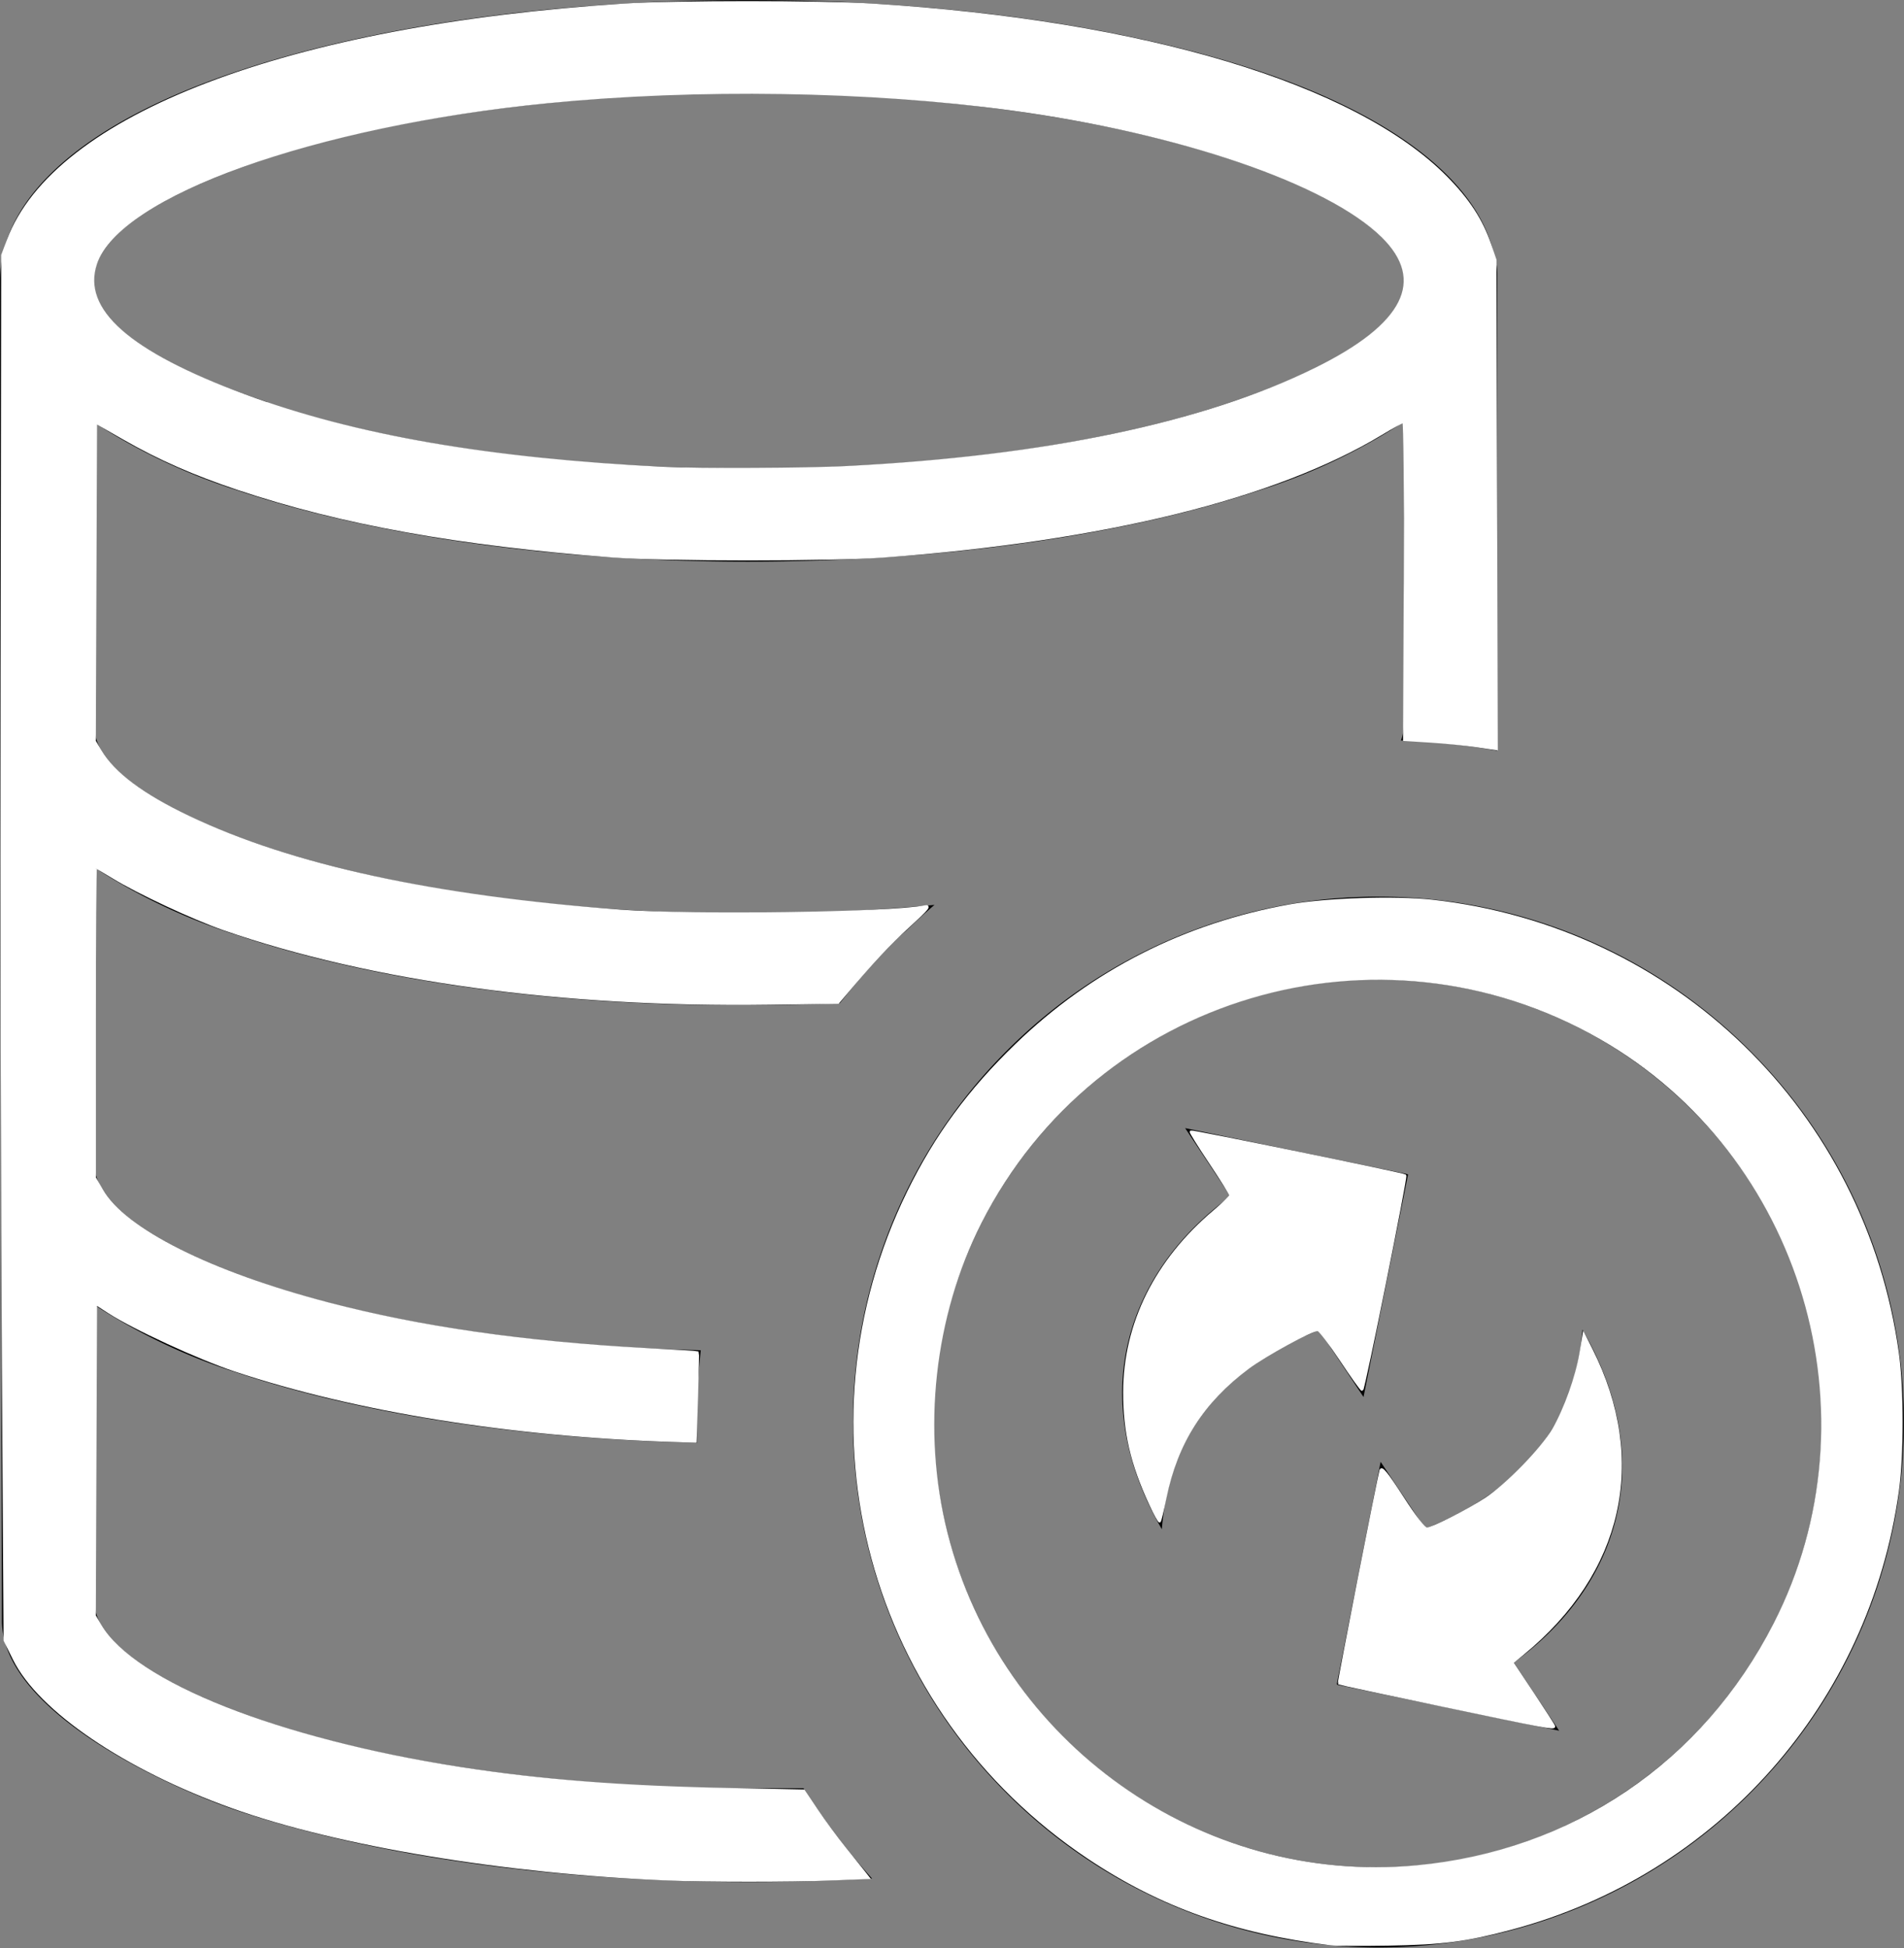 <?xml version="1.0" encoding="UTF-8" standalone="no"?>
<svg
   id="Layer_1"
   data-name="Layer 1"
   viewBox="0 0 120.09 122.88"
   version="1.1"
   sodipodi:docname="data-processing-2.svg"
   inkscape:version="1.3.2 (091e20e, 2023-11-25, custom)"
   xmlns:inkscape="http://www.inkscape.org/namespaces/inkscape"
   xmlns:sodipodi="http://sodipodi.sourceforge.net/DTD/sodipodi-0.dtd"
   xmlns="http://www.w3.org/2000/svg"
   xmlns:svg="http://www.w3.org/2000/svg">
  <rect x="0" y="0" width="120.09" height="122.88" fill="#808080" stroke="none"/>
  <defs
     id="defs1" />
  <sodipodi:namedview
     id="namedview1"
     pagecolor="#ffffff"
     bordercolor="#000000"
     borderopacity="0.25"
     inkscape:showpageshadow="2"
     inkscape:pageopacity="0.0"
     inkscape:pagecheckerboard="0"
     inkscape:deskcolor="#d1d1d1"
     inkscape:zoom="6.6162111"
     inkscape:cx="60.004132"
     inkscape:cy="61.439999"
     inkscape:window-width="1920"
     inkscape:window-height="1009"
     inkscape:window-x="-8"
     inkscape:window-y="-8"
     inkscape:window-maximized="1"
     inkscape:current-layer="Layer_1" />
  <title
     id="title1">data-update</title>
  <path
     d="M16.83,25.39C24.55,28,35.28,29.55,47.2,29.55S69.86,28,77.57,25.39c6.77-2.26,11-5,11-7.68s-4.19-5.41-11-7.67C69.86,7.47,59.13,5.88,47.2,5.88S24.55,7.47,16.83,10c-14.36,4.8-14.75,10.42,0,15.35Zm70.1,31.17a33.09,33.09,0,0,1,23.44,9.71v0a33.12,33.12,0,0,1,0,46.86l0,0a33.12,33.12,0,0,1-46.86,0l0,0a33.12,33.12,0,0,1,0-46.86l0,0a33.06,33.06,0,0,1,23.43-9.71Zm1.88,17.52L86,88.12l-2.8-4.22c-6,2.42-9.42,6.42-9.92,12.56-5-8.66-1.95-16.43,4.33-21l-2.86-4.3,14,2.9Zm-4.49,32.13,2.76-14,2.81,4.22c6-2.42,9.42-6.42,9.92-12.56,5,8.66,2,16.43-4.33,21l2.86,4.3-14-2.9ZM106.7,70a28,28,0,1,0,8.19,19.77A27.84,27.84,0,0,0,106.7,70ZM43.92,91C32.69,90.77,22.55,89.12,15,86.6a37.06,37.06,0,0,1-9-4.26v19.18c.53,2.49,4.59,5,10.89,7.11,7.72,2.58,18.45,4.17,30.37,4.17,1.15,0,2.29,0,3.42,0a43.68,43.68,0,0,0,4.32,5.69q-3.78.22-7.74.22c-12.52,0-23.92-1.71-32.23-4.48-4.38-1.47-14.91-6.27-14.91-12V100.3C.06,74.09,0,43.92,0,17.71,0,12.23,5.72,7.58,15,4.49,23.28,1.71,34.68,0,47.2,0S71.12,1.71,79.43,4.49s13.92,6.92,14.84,11.77a2.93,2.93,0,0,1,.17,1V47.35a42.18,42.18,0,0,0-6.08-.64,2.77,2.77,0,0,0,.17-.93h0V26.62a37,37,0,0,1-9.13,4.32c-8.31,2.77-19.71,4.49-32.23,4.49S23.28,33.71,15,30.94a37.44,37.44,0,0,1-9-4.25V46.34c.53,2.49,4.59,5,10.89,7.11C24.55,56,35.28,57.62,47.2,57.62c4.08,0,8-.19,11.74-.54-.62.53-1.22,1.08-1.8,1.64-.22.18-.42.37-.62.56l0,0,0,0,0,0a43.9,43.9,0,0,0-3.55,4c-1.89.08-3.8.12-5.75.12C34.68,63.49,23.28,61.78,15,59a37.06,37.06,0,0,1-9-4.25V73.93c.53,2.49,4.59,5,10.89,7.11,7.05,2.35,16.61,3.88,27.31,4.13a42.92,42.92,0,0,0-.24,4.55c0,.44,0,.88,0,1.32Z"
     id="path1" />
  <path
     style="fill:#ffffff;stroke:#ffffff;stroke-width:0.151"
     d="M 42.169,118.546 C 31.86,118.13 21.317,116.381 14.614,113.976 7.913,111.571 2.483,107.886 0.889,104.662 L 0.302,103.474 0.191,86.16 C 0.129,76.637 0.095,56.977 0.115,42.471 L 0.151,16.097 0.506,15.148 C 3.451,7.287 18.164,1.666 39.373,0.299 42.573,0.093 51.692,0.093 55.016,0.299 72.182,1.365 85.454,5.355 91.215,11.182 c 1.397,1.413 2.239,2.703 2.762,4.234 l 0.336,0.982 0.041,15.424 0.041,15.424 -1.25,-0.186 C 92.458,46.959 91.147,46.828 90.233,46.769 L 88.57,46.664 88.613,36.633 c 0.024,-5.658 -0.015,-10.031 -0.089,-10.031 -0.073,0 -0.704,0.346 -1.403,0.768 -6.667,4.031 -17.477,6.693 -31.349,7.722 -3.342,0.248 -13.908,0.247 -17.155,-0.002 -9.693,-0.742 -17.044,-2.066 -23.578,-4.246 -2.792,-0.932 -4.985,-1.896 -7.221,-3.177 L 6.046,26.652 6.007,36.7 5.968,46.749 6.335,47.368 c 0.841,1.419 2.66,2.782 5.553,4.161 6.498,3.096 15.493,5.051 27.258,5.924 4.552,0.338 17.013,0.164 19.181,-0.268 0.367,-0.073 0.201,0.13 -1.006,1.233 -1.238,1.131 -2.323,2.294 -4.082,4.377 l -0.379,0.448 -4.393,0.061 C 35.456,63.484 23.464,61.845 14.132,58.611 12.2,57.941 8.71,56.311 7.139,55.344 6.576,54.997 6.083,54.714 6.043,54.714 c -0.04,0 -0.072,4.404 -0.071,9.787 l 0.001,9.787 0.445,0.776 c 1.437,2.506 6.857,5.223 14.289,7.166 5.834,1.524 12.368,2.463 20.027,2.877 1.787,0.097 3.262,0.186 3.278,0.199 0.015,0.013 -0.012,1.283 -0.06,2.822 l -0.088,2.799 -1.451,-0.046 C 32.229,90.552 22.453,88.98 14.819,86.439 12.545,85.682 8.459,83.798 6.877,82.777 l -0.831,-0.537 -0.039,9.838 -0.039,9.838 0.364,0.622 c 2.113,3.606 11.233,7.218 22.723,8.999 5.047,0.782 10.147,1.183 16.773,1.317 l 4.868,0.099 0.819,1.223 c 0.45,0.672 1.252,1.76 1.782,2.416 0.53,0.656 1.081,1.343 1.224,1.526 l 0.26,0.332 -2.513,0.099 c -2.367,0.093 -7.753,0.092 -10.098,-0.003 z M 53.429,29.471 c 12.498,-0.636 22.531,-2.741 29.549,-6.2 5.629,-2.775 7.044,-5.578 4.219,-8.36 C 83.772,11.541 74.413,8.334 63.783,6.891 54.807,5.673 43.961,5.504 34.536,6.437 19.791,7.896 7.481,12.304 6.041,16.641 c -0.966,2.907 2.076,5.599 9.376,8.299 6.963,2.575 15.464,4.048 26.45,4.583 2.32,0.113 8.906,0.084 11.563,-0.051 z"
     id="path2" />
  <path
     style="fill:#ffffff;stroke:#ffffff;stroke-width:0.151"
     d="m 72.556,94.889 c -1.186,-2.566 -1.646,-4.552 -1.642,-7.075 0.007,-4.318 1.996,-8.317 5.678,-11.419 0.561,-0.473 1.02,-0.921 1.02,-0.995 0,-0.075 -0.576,-0.999 -1.28,-2.053 -0.704,-1.054 -1.256,-1.94 -1.228,-1.969 0.056,-0.056 13.426,2.685 13.525,2.773 0.091,0.081 -2.611,13.512 -2.719,13.512 -0.052,0 -0.658,-0.85 -1.346,-1.889 -0.688,-1.039 -1.338,-1.889 -1.443,-1.889 -0.413,0 -3.288,1.565 -4.405,2.398 -2.848,2.124 -4.51,4.73 -5.214,8.178 -0.161,0.789 -0.322,1.464 -0.357,1.499 -0.035,0.035 -0.3,-0.447 -0.588,-1.071 z"
     id="path3" />
  <path
     style="fill:#ffffff;stroke:#ffffff;stroke-width:0.151"
     d="m 83.96,122.636 c -6.027,-0.728 -10.757,-2.411 -15.293,-5.442 -13.861,-9.261 -18.689,-27.095 -11.376,-42.019 1.733,-3.536 3.842,-6.408 6.814,-9.277 4.806,-4.64 10.635,-7.603 17.286,-8.784 2.273,-0.404 6.616,-0.544 8.931,-0.289 15.3,1.69 27.262,13.311 29.374,28.539 0.31,2.232 0.31,6.449 0,8.68 -1.854,13.363 -11.397,24.161 -24.4,27.611 -2.825,0.749 -4.331,0.944 -7.708,0.997 -1.704,0.027 -3.337,0.02 -3.627,-0.015 z m 5.366,-4.897 c 9.832,-0.907 18.13,-6.521 22.607,-15.297 6.723,-13.18 1.825,-29.631 -11.007,-36.975 -13.993,-8.008 -31.796,-2.706 -39.085,11.639 -3.002,5.909 -3.793,13.118 -2.151,19.607 3.366,13.303 16.021,22.282 29.636,21.026 z"
     id="path4" />
  <path
     style="fill:#ffffff;stroke:#ffffff;stroke-width:0.151"
     d="m 90.989,107.582 c -3.575,-0.75 -6.516,-1.377 -6.537,-1.395 -0.041,-0.036 2.492,-12.985 2.63,-13.443 0.065,-0.216 0.397,0.197 1.369,1.7 0.815,1.262 1.376,1.986 1.539,1.986 0.338,0 2.576,-1.133 3.719,-1.883 1.349,-0.885 3.551,-3.15 4.267,-4.389 0.76,-1.315 1.46,-3.276 1.719,-4.816 l 0.197,-1.173 0.481,0.954 c 3.534,7.015 1.949,14.063 -4.316,19.194 l -0.674,0.552 1.317,1.977 c 0.724,1.087 1.317,2.011 1.317,2.053 0,0.145 -0.55,0.042 -7.028,-1.316 z"
     id="path5" />
</svg>
